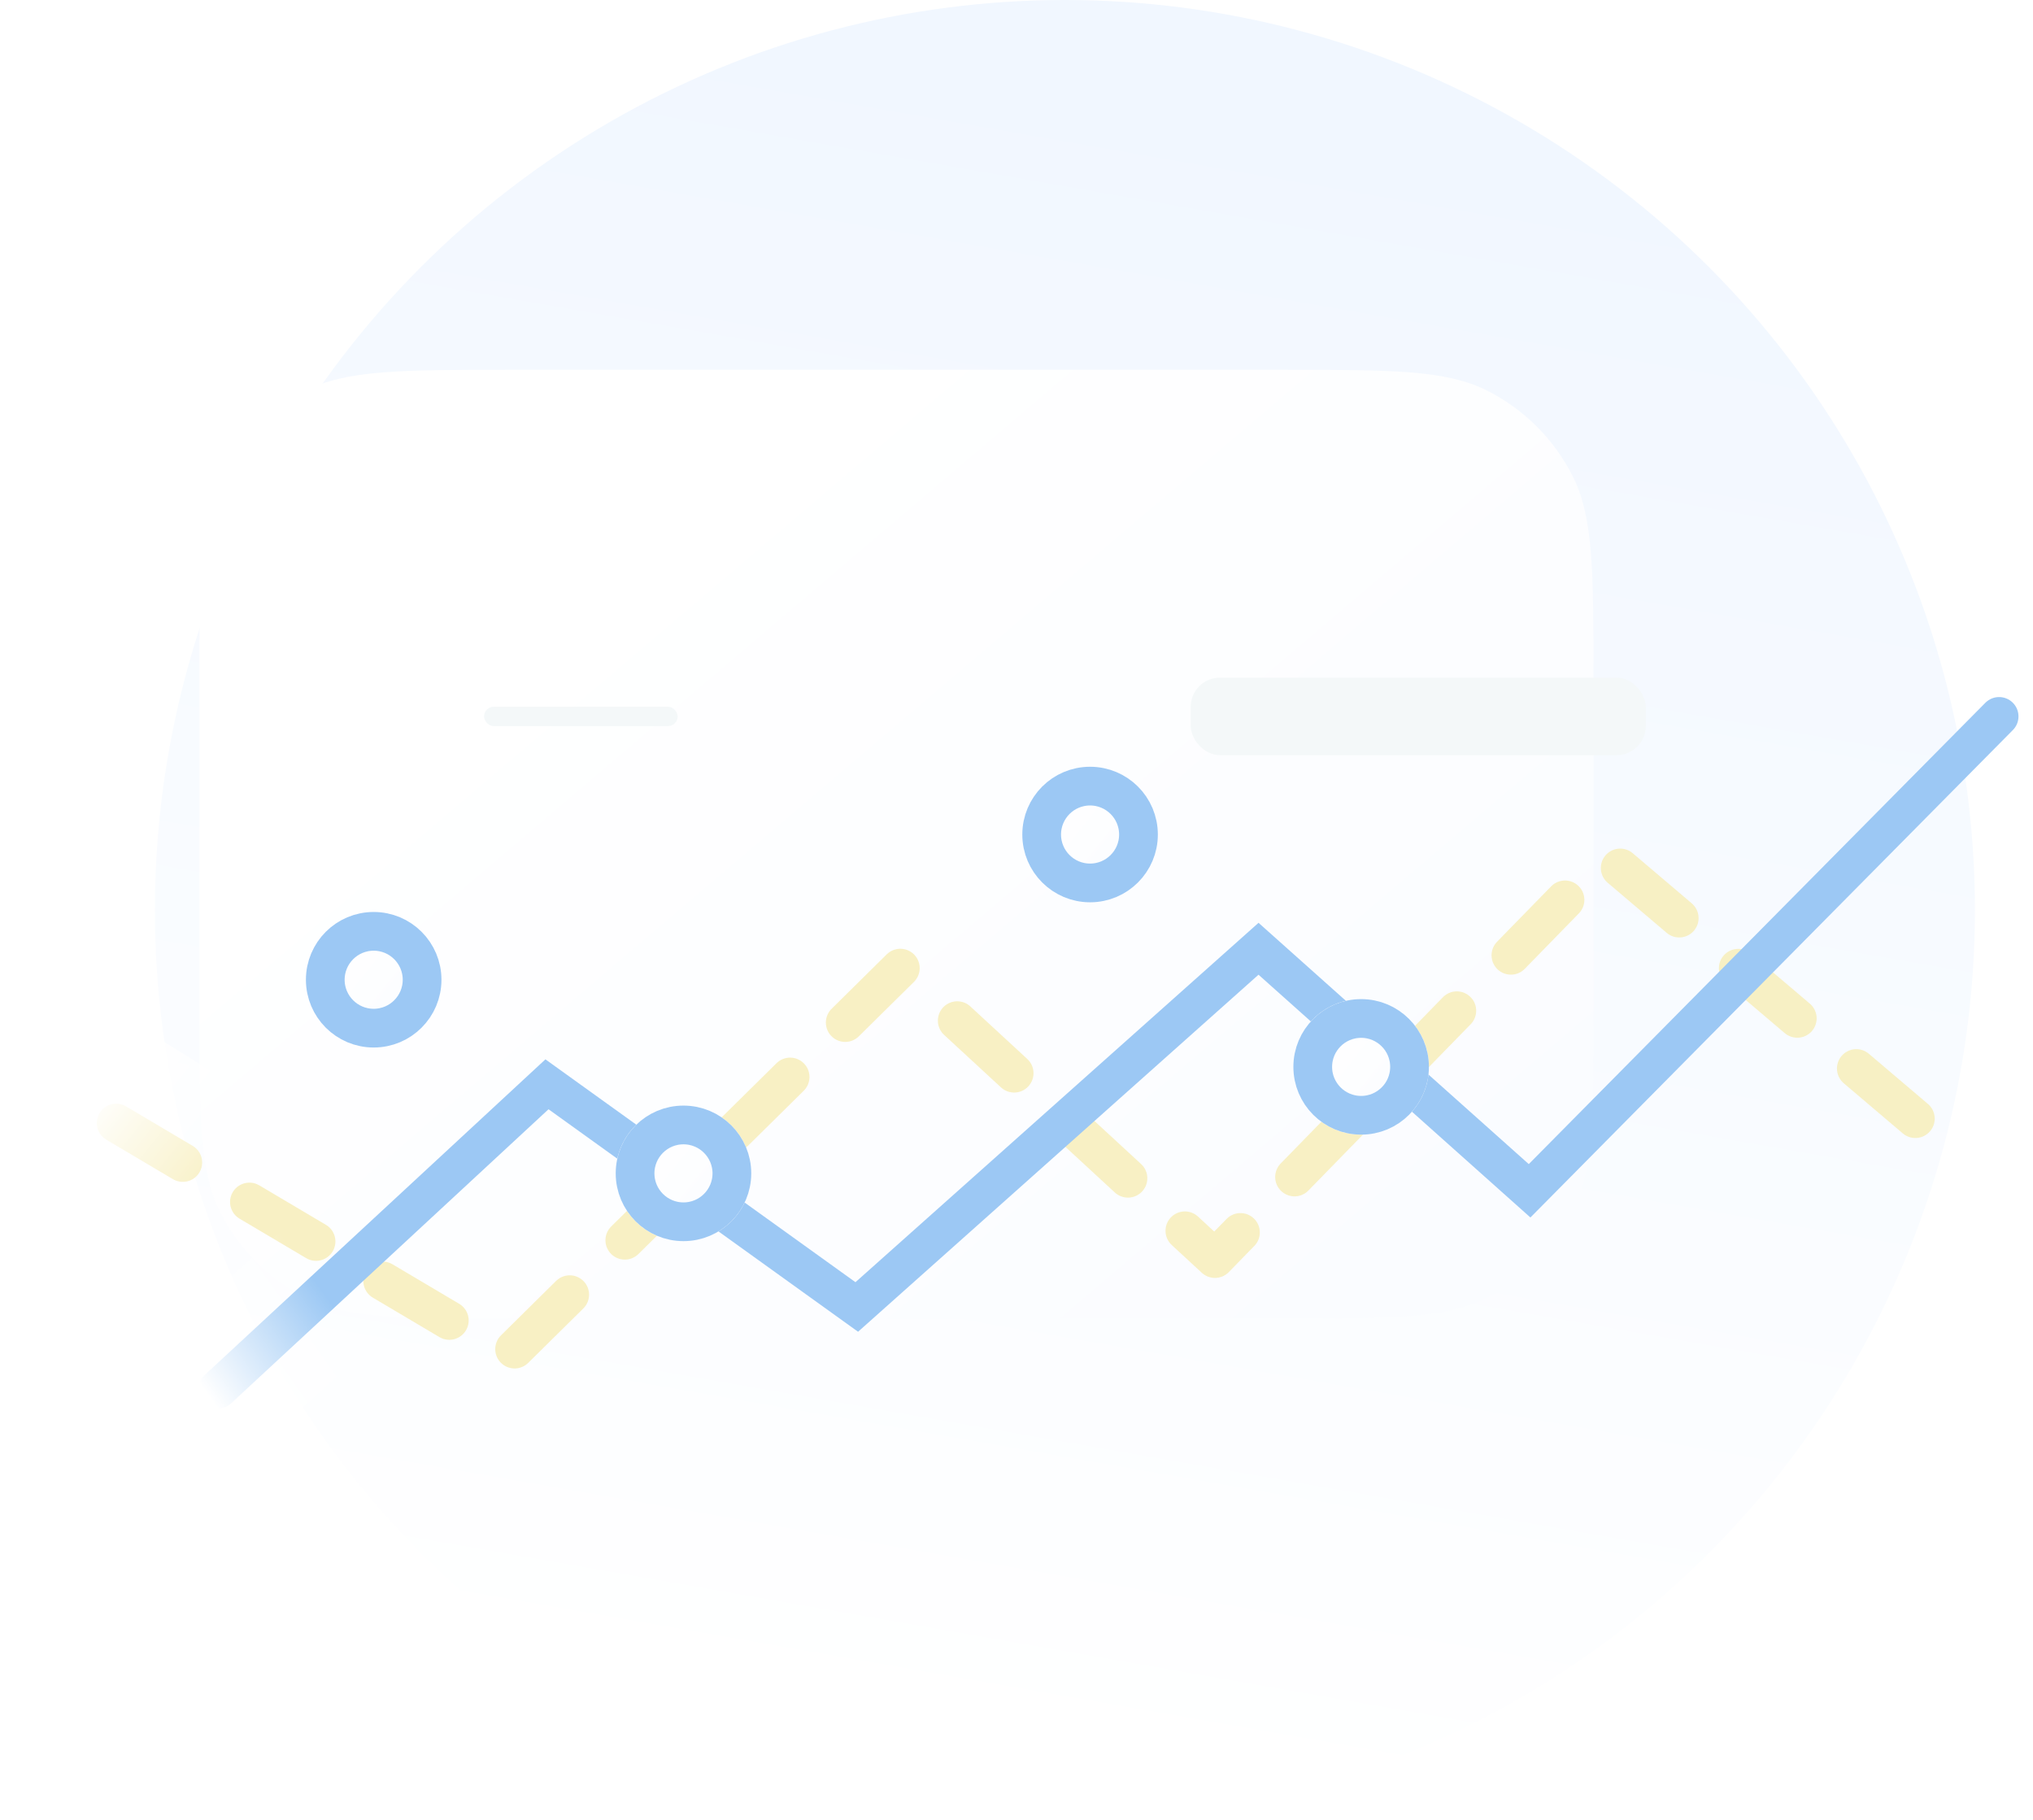 <svg width="210" height="188" viewBox="0 0 210 188" fill="none" xmlns="http://www.w3.org/2000/svg">
<circle cx="110" cy="94" r="94" fill="url(#paint0_linear_97_787)"/>
<g filter="url(#filter0_di_97_787)">
<path d="M38 82C38 70.799 38 65.198 40.18 60.92C42.097 57.157 45.157 54.097 48.92 52.18C53.198 50 58.799 50 70 50H150C161.201 50 166.802 50 171.08 52.18C174.843 54.097 177.903 57.157 179.82 60.92C182 65.198 182 70.799 182 82V116C182 127.201 182 132.802 179.82 137.08C177.903 140.843 174.843 143.903 171.08 145.82C166.802 148 161.201 148 150 148H70C58.799 148 53.198 148 48.92 145.82C45.157 143.903 42.097 140.843 40.18 137.08C38 132.802 38 127.201 38 116V82Z" fill="url(#paint1_linear_97_787)"/>
</g>
<path d="M12 116L52.5 140L93 100L125.5 130L166 88.5L202.5 119.5" stroke="#F7EEBE" stroke-opacity="0.9" stroke-width="4" stroke-linecap="round" stroke-linejoin="round" stroke-dasharray="8 8"/>
<path d="M22.5 143.5L56.5 112L88.5 135L130 98L158 123L206.5 74" stroke="#9CC8F4" stroke-width="4" stroke-linecap="round"/>
<g filter="url(#filter1_di_97_787)">
<circle cx="56" cy="113" r="7" fill="url(#paint2_linear_97_787)"/>
<circle cx="56" cy="113" r="5" stroke="#9CC8F4" stroke-width="4"/>
</g>
<g filter="url(#filter2_di_97_787)">
<circle cx="88" cy="133" r="7" fill="url(#paint3_linear_97_787)"/>
<circle cx="88" cy="133" r="5" stroke="#9CC8F4" stroke-width="4"/>
</g>
<g filter="url(#filter3_di_97_787)">
<circle cx="130" cy="98" r="7" fill="url(#paint4_linear_97_787)"/>
<circle cx="130" cy="98" r="5" stroke="#9CC8F4" stroke-width="4"/>
</g>
<g filter="url(#filter4_di_97_787)">
<circle cx="158" cy="122" r="7" fill="url(#paint5_linear_97_787)"/>
<circle cx="158" cy="122" r="5" stroke="#9CC8F4" stroke-width="4"/>
</g>
<rect x="123" y="70" width="47" height="8" rx="3" fill="#F4F8F9"/>
<rect x="50" y="73" width="20" height="2" rx="1" fill="#F4F8F9"/>
<rect x="11.018" y="143.591" width="25.812" height="15" transform="rotate(-42.389 11.018 143.591)" fill="url(#paint6_linear_97_787)"/>
<rect x="7.925" y="102" width="25.812" height="15" transform="rotate(31.894 7.925 102)" fill="url(#paint7_linear_97_787)"/>
<defs>
<filter id="filter0_di_97_787" x="19" y="32" width="184" height="138" filterUnits="userSpaceOnUse" color-interpolation-filters="sRGB">
<feFlood flood-opacity="0" result="BackgroundImageFix"/>
<feColorMatrix in="SourceAlpha" type="matrix" values="0 0 0 0 0 0 0 0 0 0 0 0 0 0 0 0 0 0 127 0" result="hardAlpha"/>
<feOffset dx="1" dy="2"/>
<feGaussianBlur stdDeviation="10"/>
<feColorMatrix type="matrix" values="0 0 0 0 0.071 0 0 0 0 0.24 0 0 0 0 0.396 0 0 0 0.05 0"/>
<feBlend mode="normal" in2="BackgroundImageFix" result="effect1_dropShadow_97_787"/>
<feBlend mode="normal" in="SourceGraphic" in2="effect1_dropShadow_97_787" result="shape"/>
<feColorMatrix in="SourceAlpha" type="matrix" values="0 0 0 0 0 0 0 0 0 0 0 0 0 0 0 0 0 0 127 0" result="hardAlpha"/>
<feOffset dx="-18.4" dy="-13.8"/>
<feGaussianBlur stdDeviation="92"/>
<feComposite in2="hardAlpha" operator="arithmetic" k2="-1" k3="1"/>
<feColorMatrix type="matrix" values="0 0 0 0 1 0 0 0 0 1 0 0 0 0 1 0 0 0 0.18 0"/>
<feBlend mode="normal" in2="shape" result="effect2_innerShadow_97_787"/>
</filter>
<filter id="filter1_di_97_787" x="30" y="88" width="54" height="54" filterUnits="userSpaceOnUse" color-interpolation-filters="sRGB">
<feFlood flood-opacity="0" result="BackgroundImageFix"/>
<feColorMatrix in="SourceAlpha" type="matrix" values="0 0 0 0 0 0 0 0 0 0 0 0 0 0 0 0 0 0 127 0" result="hardAlpha"/>
<feOffset dx="1" dy="2"/>
<feGaussianBlur stdDeviation="10"/>
<feColorMatrix type="matrix" values="0 0 0 0 0.071 0 0 0 0 0.24 0 0 0 0 0.396 0 0 0 0.05 0"/>
<feBlend mode="normal" in2="BackgroundImageFix" result="effect1_dropShadow_97_787"/>
<feBlend mode="normal" in="SourceGraphic" in2="effect1_dropShadow_97_787" result="shape"/>
<feColorMatrix in="SourceAlpha" type="matrix" values="0 0 0 0 0 0 0 0 0 0 0 0 0 0 0 0 0 0 127 0" result="hardAlpha"/>
<feOffset dx="-18.4" dy="-13.8"/>
<feGaussianBlur stdDeviation="92"/>
<feComposite in2="hardAlpha" operator="arithmetic" k2="-1" k3="1"/>
<feColorMatrix type="matrix" values="0 0 0 0 1 0 0 0 0 1 0 0 0 0 1 0 0 0 0.18 0"/>
<feBlend mode="normal" in2="shape" result="effect2_innerShadow_97_787"/>
</filter>
<filter id="filter2_di_97_787" x="62" y="108" width="54" height="54" filterUnits="userSpaceOnUse" color-interpolation-filters="sRGB">
<feFlood flood-opacity="0" result="BackgroundImageFix"/>
<feColorMatrix in="SourceAlpha" type="matrix" values="0 0 0 0 0 0 0 0 0 0 0 0 0 0 0 0 0 0 127 0" result="hardAlpha"/>
<feOffset dx="1" dy="2"/>
<feGaussianBlur stdDeviation="10"/>
<feColorMatrix type="matrix" values="0 0 0 0 0.071 0 0 0 0 0.24 0 0 0 0 0.396 0 0 0 0.05 0"/>
<feBlend mode="normal" in2="BackgroundImageFix" result="effect1_dropShadow_97_787"/>
<feBlend mode="normal" in="SourceGraphic" in2="effect1_dropShadow_97_787" result="shape"/>
<feColorMatrix in="SourceAlpha" type="matrix" values="0 0 0 0 0 0 0 0 0 0 0 0 0 0 0 0 0 0 127 0" result="hardAlpha"/>
<feOffset dx="-18.4" dy="-13.8"/>
<feGaussianBlur stdDeviation="92"/>
<feComposite in2="hardAlpha" operator="arithmetic" k2="-1" k3="1"/>
<feColorMatrix type="matrix" values="0 0 0 0 1 0 0 0 0 1 0 0 0 0 1 0 0 0 0.18 0"/>
<feBlend mode="normal" in2="shape" result="effect2_innerShadow_97_787"/>
</filter>
<filter id="filter3_di_97_787" x="104" y="73" width="54" height="54" filterUnits="userSpaceOnUse" color-interpolation-filters="sRGB">
<feFlood flood-opacity="0" result="BackgroundImageFix"/>
<feColorMatrix in="SourceAlpha" type="matrix" values="0 0 0 0 0 0 0 0 0 0 0 0 0 0 0 0 0 0 127 0" result="hardAlpha"/>
<feOffset dx="1" dy="2"/>
<feGaussianBlur stdDeviation="10"/>
<feColorMatrix type="matrix" values="0 0 0 0 0.071 0 0 0 0 0.24 0 0 0 0 0.396 0 0 0 0.05 0"/>
<feBlend mode="normal" in2="BackgroundImageFix" result="effect1_dropShadow_97_787"/>
<feBlend mode="normal" in="SourceGraphic" in2="effect1_dropShadow_97_787" result="shape"/>
<feColorMatrix in="SourceAlpha" type="matrix" values="0 0 0 0 0 0 0 0 0 0 0 0 0 0 0 0 0 0 127 0" result="hardAlpha"/>
<feOffset dx="-18.4" dy="-13.8"/>
<feGaussianBlur stdDeviation="92"/>
<feComposite in2="hardAlpha" operator="arithmetic" k2="-1" k3="1"/>
<feColorMatrix type="matrix" values="0 0 0 0 1 0 0 0 0 1 0 0 0 0 1 0 0 0 0.18 0"/>
<feBlend mode="normal" in2="shape" result="effect2_innerShadow_97_787"/>
</filter>
<filter id="filter4_di_97_787" x="132" y="97" width="54" height="54" filterUnits="userSpaceOnUse" color-interpolation-filters="sRGB">
<feFlood flood-opacity="0" result="BackgroundImageFix"/>
<feColorMatrix in="SourceAlpha" type="matrix" values="0 0 0 0 0 0 0 0 0 0 0 0 0 0 0 0 0 0 127 0" result="hardAlpha"/>
<feOffset dx="1" dy="2"/>
<feGaussianBlur stdDeviation="10"/>
<feColorMatrix type="matrix" values="0 0 0 0 0.071 0 0 0 0 0.24 0 0 0 0 0.396 0 0 0 0.05 0"/>
<feBlend mode="normal" in2="BackgroundImageFix" result="effect1_dropShadow_97_787"/>
<feBlend mode="normal" in="SourceGraphic" in2="effect1_dropShadow_97_787" result="shape"/>
<feColorMatrix in="SourceAlpha" type="matrix" values="0 0 0 0 0 0 0 0 0 0 0 0 0 0 0 0 0 0 127 0" result="hardAlpha"/>
<feOffset dx="-18.4" dy="-13.8"/>
<feGaussianBlur stdDeviation="92"/>
<feComposite in2="hardAlpha" operator="arithmetic" k2="-1" k3="1"/>
<feColorMatrix type="matrix" values="0 0 0 0 1 0 0 0 0 1 0 0 0 0 1 0 0 0 0.18 0"/>
<feBlend mode="normal" in2="shape" result="effect2_innerShadow_97_787"/>
</filter>
<linearGradient id="paint0_linear_97_787" x1="102.824" y1="7.176" x2="62.129" y2="239.904" gradientUnits="userSpaceOnUse">
<stop stop-color="#F1F7FF"/>
<stop offset="0.721" stop-color="white"/>
</linearGradient>
<linearGradient id="paint1_linear_97_787" x1="0.536" y1="52.846" x2="160.243" y2="240.64" gradientUnits="userSpaceOnUse">
<stop offset="0.252" stop-color="white"/>
<stop offset="1" stop-color="#F7FAFF"/>
</linearGradient>
<linearGradient id="paint2_linear_97_787" x1="45.358" y1="106.407" x2="67.911" y2="124.454" gradientUnits="userSpaceOnUse">
<stop offset="0.252" stop-color="white"/>
<stop offset="1" stop-color="#F7FAFF"/>
</linearGradient>
<linearGradient id="paint3_linear_97_787" x1="77.358" y1="126.407" x2="99.911" y2="144.454" gradientUnits="userSpaceOnUse">
<stop offset="0.252" stop-color="white"/>
<stop offset="1" stop-color="#F7FAFF"/>
</linearGradient>
<linearGradient id="paint4_linear_97_787" x1="119.358" y1="91.407" x2="141.911" y2="109.454" gradientUnits="userSpaceOnUse">
<stop offset="0.252" stop-color="white"/>
<stop offset="1" stop-color="#F7FAFF"/>
</linearGradient>
<linearGradient id="paint5_linear_97_787" x1="147.358" y1="115.407" x2="169.911" y2="133.454" gradientUnits="userSpaceOnUse">
<stop offset="0.252" stop-color="white"/>
<stop offset="1" stop-color="#F7FAFF"/>
</linearGradient>
<linearGradient id="paint6_linear_97_787" x1="18.443" y1="150.571" x2="34.243" y2="152.478" gradientUnits="userSpaceOnUse">
<stop stop-color="white"/>
<stop offset="1" stop-color="white" stop-opacity="0"/>
</linearGradient>
<linearGradient id="paint7_linear_97_787" x1="15.351" y1="108.98" x2="31.151" y2="110.887" gradientUnits="userSpaceOnUse">
<stop stop-color="white"/>
<stop offset="1" stop-color="white" stop-opacity="0"/>
</linearGradient>
</defs>
</svg>
